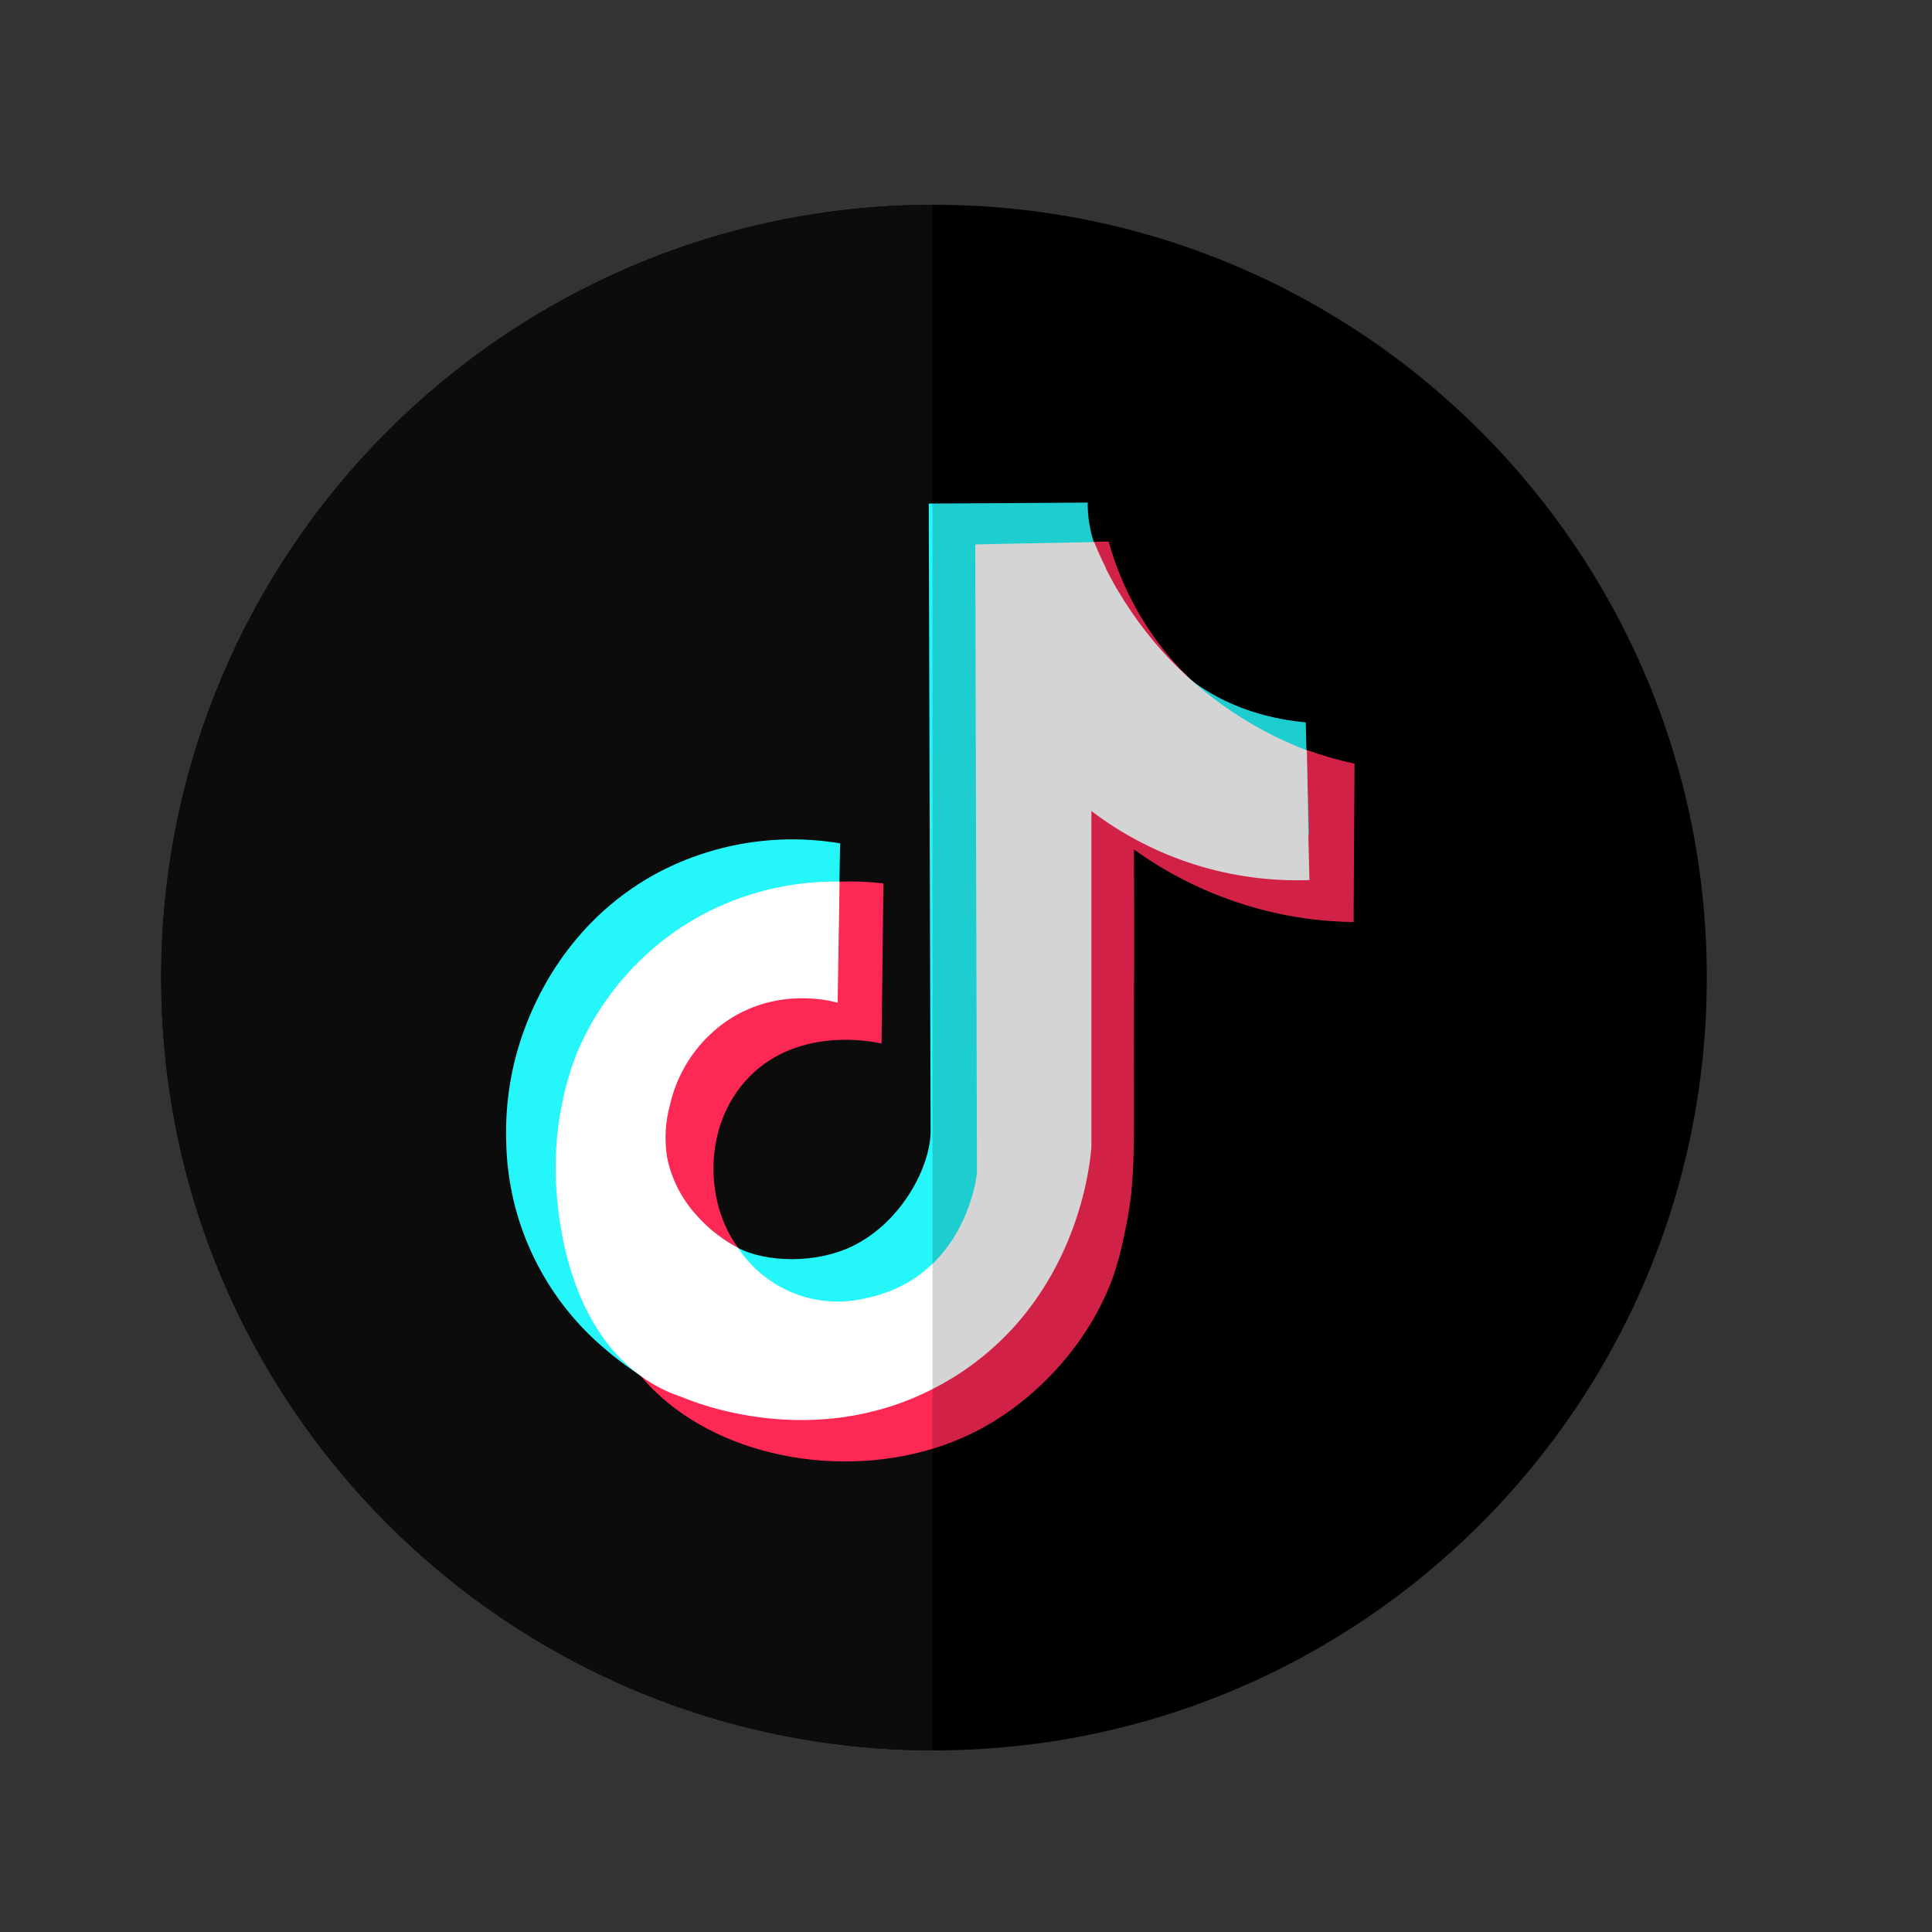 <svg width="25" height="25" viewBox="0 0 25 25" fill="none" xmlns="http://www.w3.org/2000/svg">
<rect x="0" y="0" width="25" height="25" fill="#333333" stroke="none"/>
<path d="M22.086 12.65C22.086 18.173 17.609 22.65 12.086 22.65H12.067C6.553 22.64 2.086 18.166 2.086 12.65C2.086 7.135 6.553 2.66 12.067 2.65H12.086C17.609 2.65 22.086 7.126 22.086 12.65Z" fill="black"/>
<path d="M12.067 2.65V22.65C6.553 22.64 2.086 18.166 2.086 12.65C2.086 7.135 6.553 2.66 12.067 2.65Z" fill="#0C0C0C"/>
<path d="M17.527 9.882L17.515 11.931C17.115 11.926 16.718 11.873 16.332 11.772C15.736 11.616 15.174 11.352 14.673 10.992C14.673 11.201 14.676 11.514 14.676 11.894C14.676 12.399 14.676 12.687 14.673 12.992C14.665 14.876 14.711 15.241 14.546 15.986C14.511 16.166 14.464 16.343 14.405 16.516C14.086 17.403 13.393 18.114 12.685 18.492C12.488 18.597 12.281 18.682 12.067 18.747C10.73 19.152 9.124 18.796 8.295 17.81L8.29 17.804L8.283 17.796C7.579 16.946 7.425 15.621 7.411 15.282C7.411 15.239 7.408 15.197 7.408 15.197C7.397 14.733 7.463 14.272 7.605 13.831C7.748 13.374 8.218 12.421 9.275 11.843C9.935 11.488 10.687 11.344 11.431 11.431L11.407 13.504C11.365 13.493 10.352 13.253 9.687 13.943C9.085 14.568 9.124 15.575 9.551 16.145C9.574 16.175 9.598 16.205 9.623 16.233C9.862 16.499 10.165 16.599 10.37 16.669C10.641 16.759 10.926 16.8 11.211 16.792C11.517 16.788 11.815 16.692 12.066 16.518C12.761 16.046 12.854 15.205 12.858 15.157C12.849 12.451 12.841 9.744 12.834 7.037V7.035L14.136 7.012H14.157L14.346 7.008C14.485 7.509 14.721 7.978 15.041 8.388C15.141 8.517 15.25 8.638 15.366 8.753C15.804 9.18 16.331 9.505 16.908 9.706H16.912C17.113 9.779 17.318 9.838 17.527 9.882Z" fill="#FD2854"/>
<path d="M16.938 10.809H16.934C16.233 10.921 15.514 10.867 14.838 10.65C14.366 10.496 13.922 10.265 13.526 9.965C13.764 11.401 13.764 12.866 13.526 14.302C13.245 15.99 13.068 17.047 12.127 17.724C12.107 17.738 12.087 17.753 12.066 17.766C10.766 18.646 8.949 18.209 8.283 17.795L8.273 17.789L8.254 17.777C8.035 17.632 7.829 17.467 7.639 17.284C7.299 16.954 7.028 16.56 6.841 16.125C6.654 15.69 6.555 15.222 6.55 14.748C6.537 14.257 6.618 13.768 6.79 13.308C6.901 13.012 7.313 11.961 8.46 11.321C9.195 10.918 10.045 10.774 10.871 10.913C10.868 11.077 10.865 11.241 10.862 11.405V11.409L10.843 12.449C10.483 12.364 10.111 12.343 9.744 12.388C9.448 12.424 9.159 12.458 8.851 12.652C8.456 12.906 8.177 13.304 8.073 13.762C8.007 13.983 7.994 14.217 8.034 14.445C8.045 14.51 8.132 14.962 8.497 15.286C8.62 15.395 8.672 15.399 8.851 15.566C9.008 15.714 9.048 15.785 9.192 15.908C9.192 15.908 9.228 15.938 9.286 15.98C9.29 15.984 9.293 15.986 9.298 15.989C9.377 16.047 9.461 16.1 9.547 16.146C9.909 16.336 10.555 16.356 11.029 16.126C11.685 15.807 12.043 15.073 12.042 14.638C12.034 11.93 12.026 9.223 12.018 6.516H12.063L14.075 6.504C14.073 6.661 14.095 6.817 14.139 6.967C14.144 6.984 14.149 6.999 14.155 7.017C14.16 7.035 14.163 7.043 14.168 7.055C14.199 7.137 14.235 7.217 14.276 7.295L14.304 7.351V7.356C14.303 7.357 14.303 7.358 14.304 7.36L14.308 7.369L14.313 7.378C14.315 7.384 14.318 7.389 14.322 7.395C14.325 7.401 14.328 7.408 14.331 7.414C14.35 7.45 14.376 7.497 14.405 7.55C14.423 7.584 14.442 7.617 14.462 7.649L14.483 7.684C14.493 7.702 14.504 7.72 14.515 7.737L14.555 7.799C14.708 8.041 14.977 8.449 15.358 8.757C15.895 9.19 16.511 9.312 16.897 9.348C16.899 9.47 16.902 9.591 16.905 9.712C16.919 10.078 16.93 10.444 16.938 10.809Z" fill="#24F6FA"/>
<path d="M16.944 11.388C15.929 11.425 14.932 11.11 14.123 10.495V14.832C14.113 14.998 13.968 16.829 12.313 17.838C12.231 17.887 12.149 17.933 12.066 17.975C10.509 18.77 8.988 18.147 8.838 18.083C8.688 18.034 8.545 17.968 8.411 17.886C8.369 17.86 8.328 17.832 8.289 17.804L8.254 17.778C7.239 17.007 7.197 15.437 7.191 15.206C7.18 14.742 7.247 14.281 7.388 13.839C7.556 13.305 8.056 12.403 9.059 11.852C9.612 11.551 10.234 11.398 10.864 11.408V11.412C10.856 11.933 10.848 12.454 10.839 12.975C10.733 12.946 10.084 12.782 9.449 13.182C9.055 13.436 8.775 13.835 8.671 14.292C8.609 14.514 8.596 14.747 8.632 14.975C8.688 15.256 8.821 15.516 9.015 15.727C9.097 15.821 9.188 15.906 9.288 15.981C9.292 15.985 9.296 15.988 9.3 15.99C9.378 16.05 9.461 16.103 9.55 16.148L9.552 16.15C9.729 16.416 9.983 16.621 10.28 16.737C10.577 16.853 10.903 16.874 11.212 16.797C11.357 16.767 11.497 16.72 11.63 16.657C11.791 16.58 11.938 16.478 12.067 16.354C12.566 15.874 12.639 15.211 12.642 15.171L12.62 7.045L12.837 7.04L14.14 7.015H14.159C14.163 7.028 14.169 7.04 14.174 7.053C14.204 7.126 14.24 7.206 14.282 7.293L14.31 7.349V7.354C14.31 7.355 14.31 7.357 14.31 7.358L14.315 7.367L14.319 7.376C14.322 7.382 14.325 7.387 14.328 7.393C14.331 7.399 14.334 7.406 14.338 7.412C14.361 7.456 14.387 7.502 14.411 7.549C14.43 7.582 14.449 7.615 14.468 7.647L14.49 7.682L14.522 7.735L14.561 7.797C14.787 8.15 15.057 8.472 15.365 8.755C15.815 9.167 16.338 9.49 16.907 9.708H16.911C16.918 10.073 16.924 10.44 16.93 10.805L16.944 11.388Z" fill="white"/>
<path opacity="0.17" d="M17.527 9.882L17.515 11.931C17.116 11.926 16.718 11.873 16.332 11.772C15.736 11.616 15.174 11.352 14.674 10.992C14.674 11.201 14.677 11.514 14.677 11.894C14.677 12.399 14.677 12.687 14.674 12.992C14.665 14.876 14.711 15.241 14.546 15.986C14.511 16.166 14.464 16.343 14.405 16.516C14.087 17.403 13.393 18.114 12.685 18.492C12.488 18.597 12.281 18.682 12.067 18.747V6.516L14.079 6.504C14.077 6.661 14.099 6.817 14.143 6.967C14.148 6.984 14.153 6.999 14.159 7.017L14.347 7.013C14.486 7.514 14.722 7.983 15.042 8.393C15.142 8.522 15.251 8.643 15.367 8.758C15.903 9.191 16.519 9.313 16.906 9.349C16.908 9.471 16.911 9.592 16.913 9.713C17.114 9.784 17.319 9.84 17.527 9.882Z" fill="black"/>
</svg>
